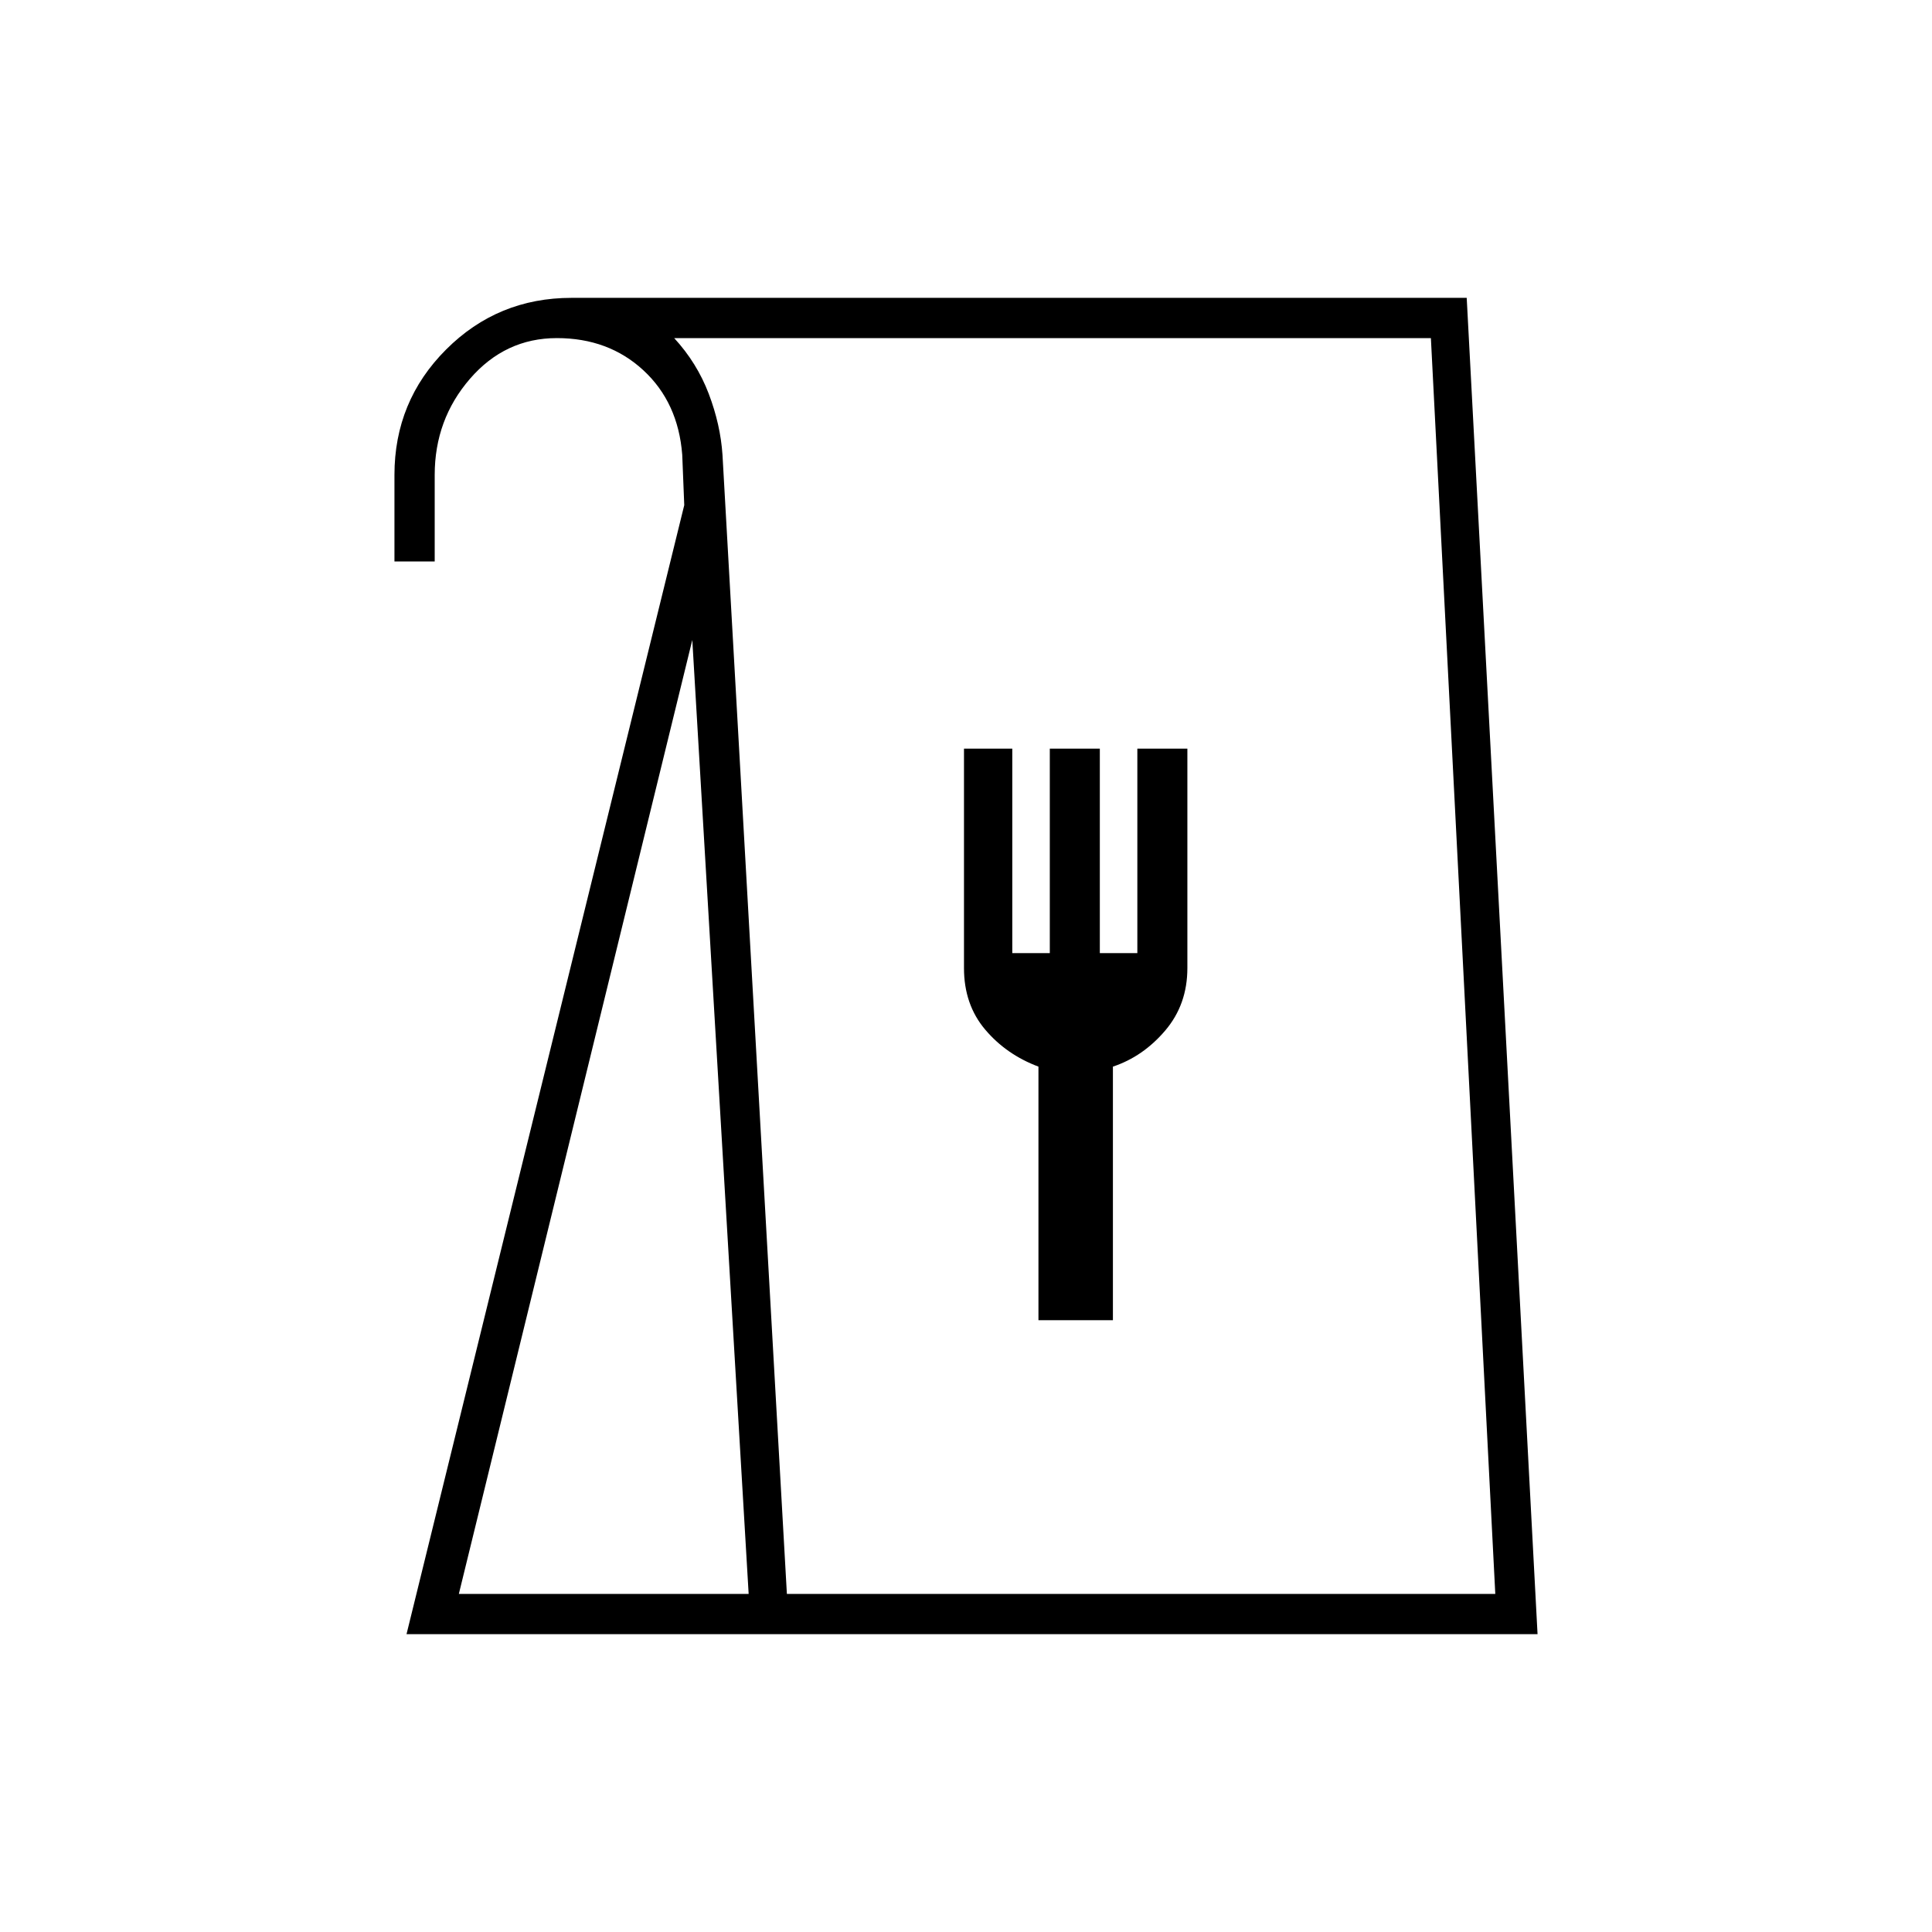 <svg xmlns="http://www.w3.org/2000/svg" height="20" viewBox="0 -960 960 960" width="20"><path d="m202-148 138-561-1-25q-2-26-19.3-42-17.31-16-43-16-25.7 0-43.2 20.25Q216-751.5 216-724v43h-20v-43q0-36.67 25.67-62.33Q247.33-812 284-812h444.8L764-148H202Zm26-20h144l-28-474-116 474Zm163 0h352l-32-624H335q11.33 12.31 17.17 27.66Q358-749 359-734l32 566Zm125-136h37v-126q15-5 26-17.94 11-12.93 11-31.03V-588h-24.86v101.59H546.5V-588h-24.86v101.59H503V-588h-24v109.03q0 18.1 10.5 30.53Q500-436 516-430v126ZM391-168h352-352Z"/></svg>